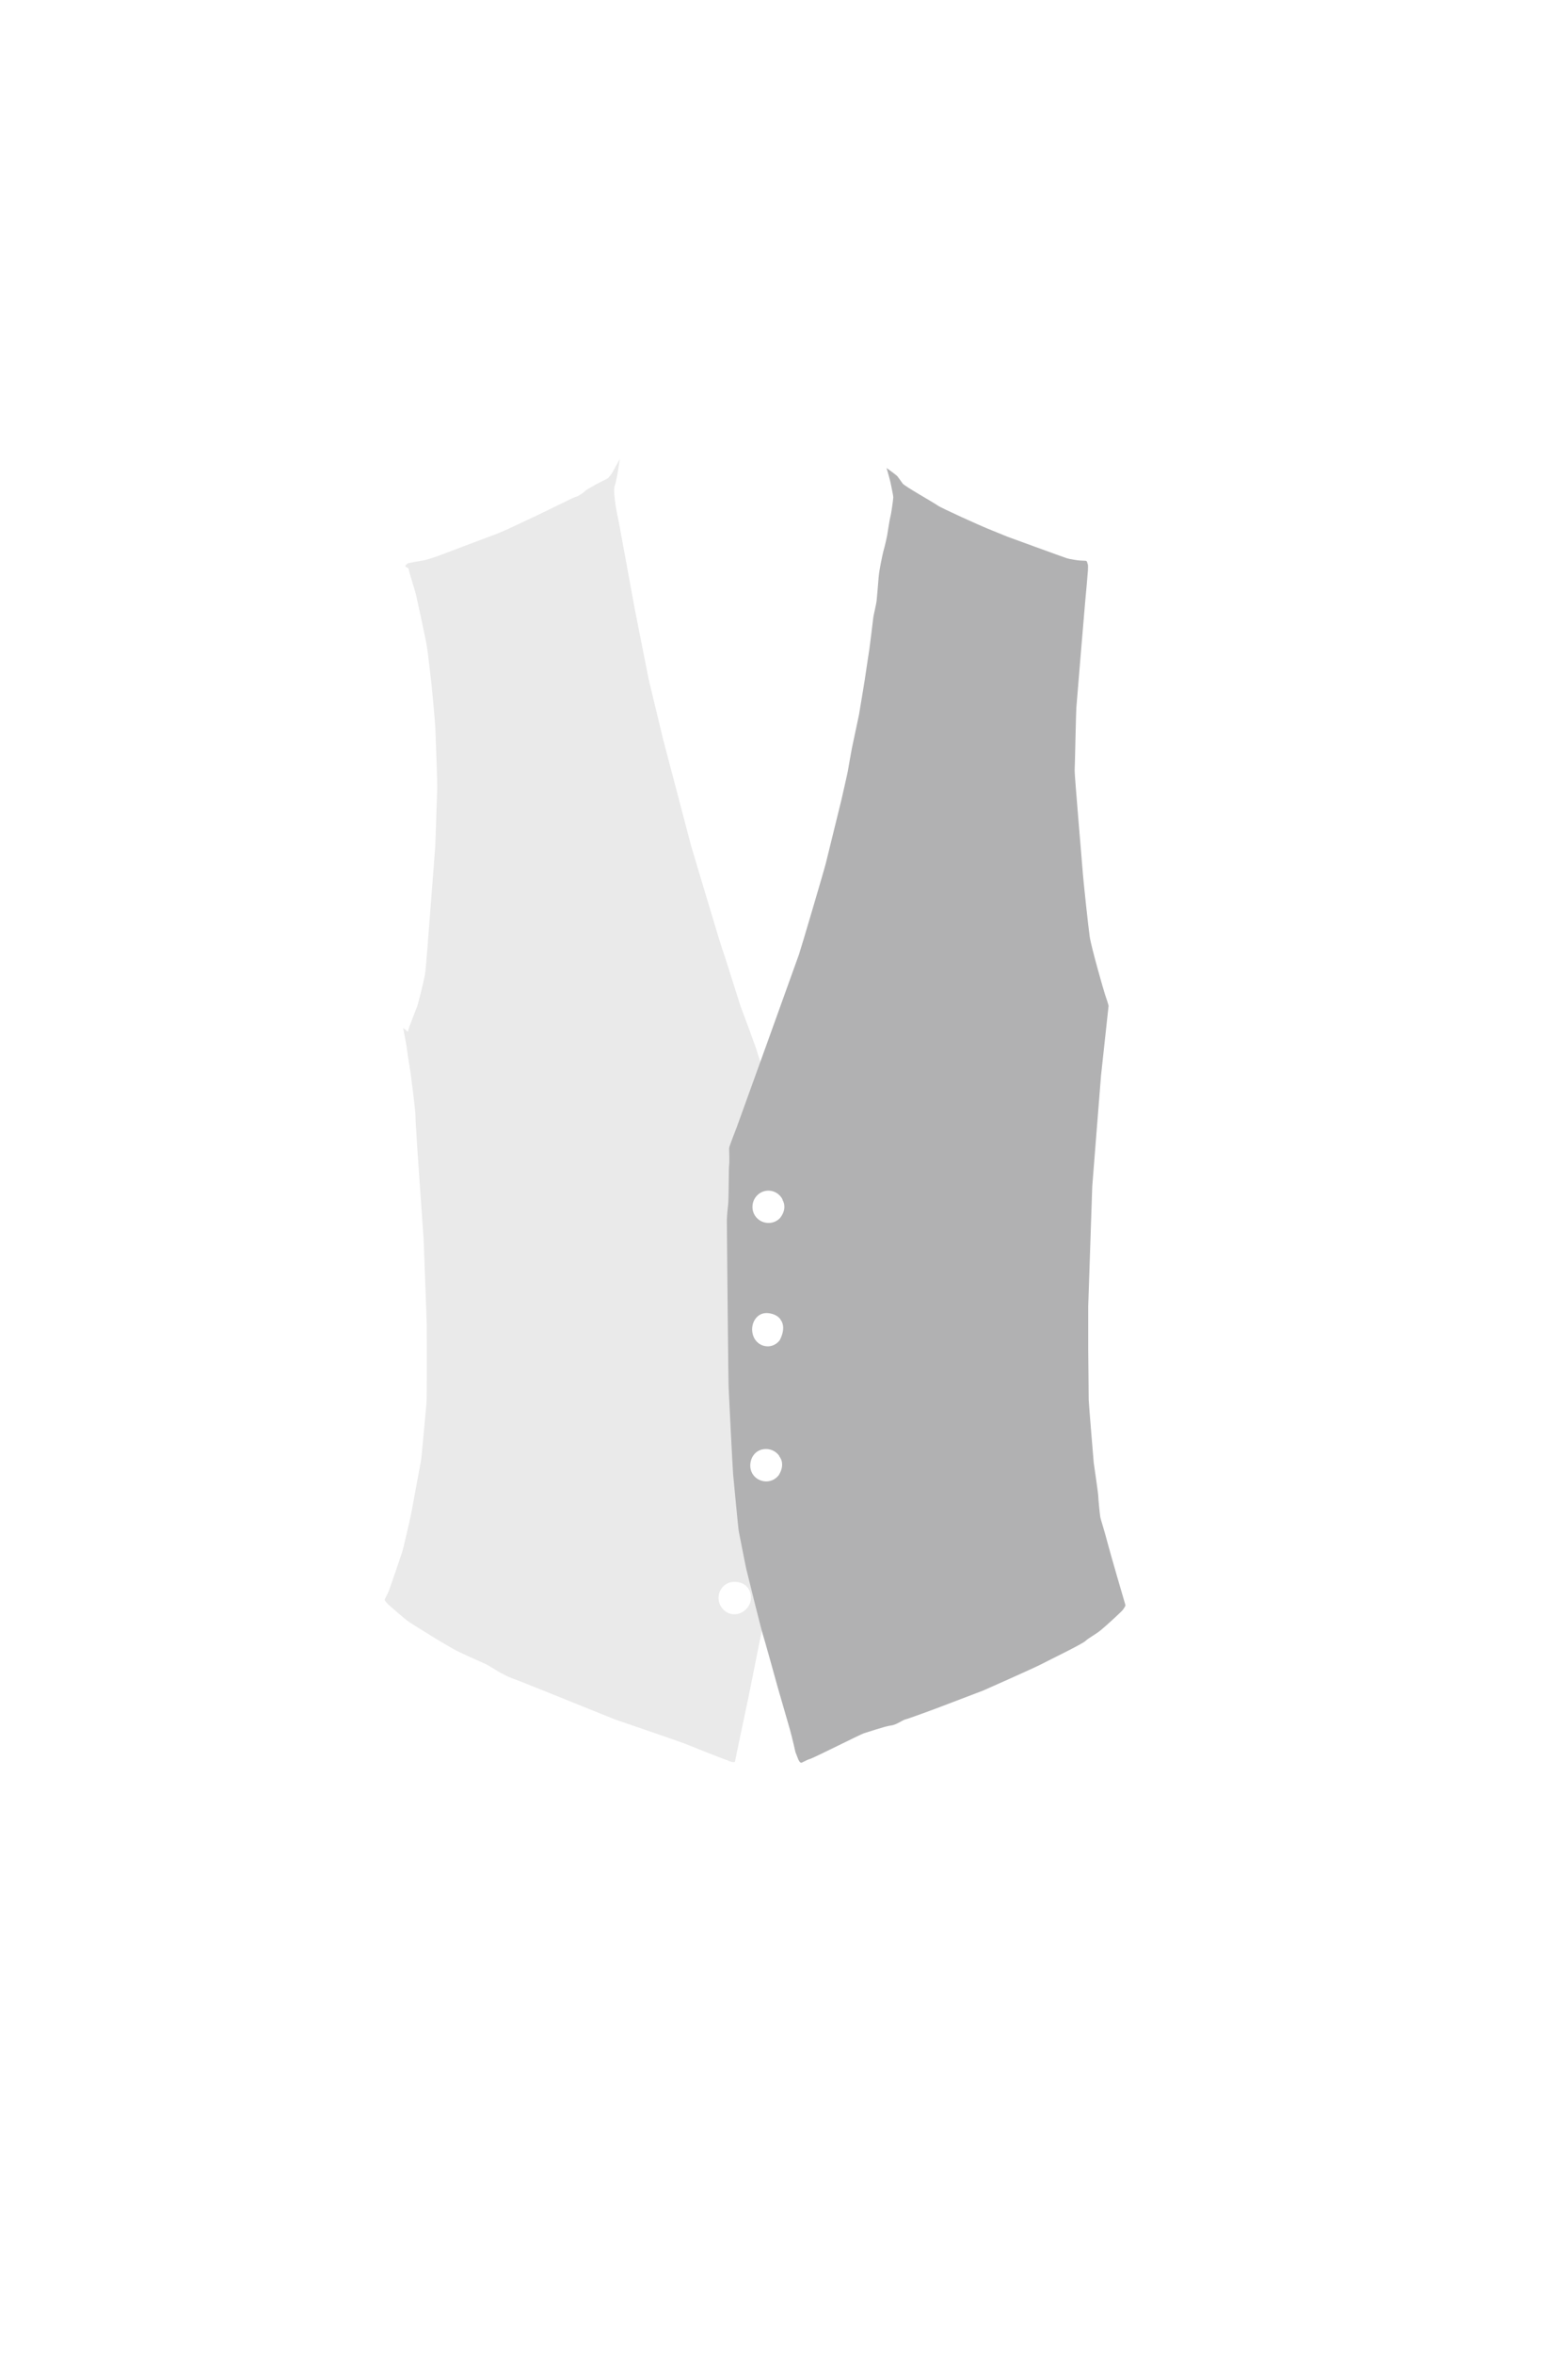 <?xml version="1.0" encoding="utf-8"?>
<!-- Generator: Adobe Illustrator 21.1.0, SVG Export Plug-In . SVG Version: 6.00 Build 0)  -->
<svg version="1.1" id="Layar1" xmlns="http://www.w3.org/2000/svg" xmlns:xlink="http://www.w3.org/1999/xlink" x="0px" y="0px"
	 viewBox="0 0 4160 6240" style="enable-background:new 0 0 4160 6240;" xml:space="preserve">
<style type="text/css">
	.st0{fill:#EAEAEA;}
	.st1{fill:#B1B1B2;}
</style>
<path id="body-right" class="st0" d="M1969,3795c0,0-16-658-6-700s68-242,68-242l-7.3-22c0,0-10-23.3-14-38.7
	c-4-15.3-45.3-124.7-45.3-124.7s-46-146.7-48-150s-82.7-274-82.7-274l-74.7-284l-38-158l-36.7-185.3l-42.7-232.7
	c0,0-17.3-76-10.7-95.3c6.7-19.3,13.5-71.3,13.5-71.3s-19,34.5-20,36.5s-10,14-12.5,15.5s-31.5,15.5-35,18s-23,12.5-25,15.5
	s-15,11-17.5,12.5s-8.5,2.5-18.5,7.5s-81,39.5-90.5,44s-88,41.5-92.5,43s-3.5,2.5-42.5,16.5c0,0-117,44-120.5,45.5
	s-34.5,12.5-46,14.5s-42,7-43,8.5s-9,6-3.5,9.5c0,0,7,2,7,6s18.5,63,19,66s25.5,115.5,29,137.5s10,83,11,89s10.5,106.5,11.5,127
	s5.5,146.5,5,161.5s-4.5,142-5,151s-15.5,201.5-15.5,201.5s-9.5,128.5-12,141.5s-18.5,82-23,90c0,0-17.5,44.5-18.5,48s-4,13-4,13
	l-12.5-10c0,0,10,50.5,10,54.5s10,65.5,10,65.5s13.5,102.5,13,116s11,175,11,175l10.5,149.5c0,0,8.3,219.2,8.3,229.2
	s0.7,192.7-0.7,205.3c-1.3,12.7-13.3,147.3-14.7,153.3c-1.3,6-22.7,122-25.3,136.7c-2.7,14.7-22,97.3-24,103.3s-30.7,91.3-36,104.7
	c-5.3,13.3-12,22-10.7,24.7s6.7,8.7,9.3,11.3s41.3,36,50,42.7s108,68.7,135.3,82s72.7,32.7,77.3,35.3c4.7,2.7,46,29.3,66.7,36
	s265.3,106.7,275.3,110s173.3,59.3,179.3,62s100.7,40,108.7,42.7s8,2.7,12,4.7s15.3,4,15.3,1.3s35.3-168.7,35.3-168.7l36.7-183.3
	l4.7-17.3l4-69.3c0,0-22-222-30-232S1969,3795,1969,3795z M1948.3,4281c-23.4,0-42-20.4-42-43.7s18.9-42.6,42.3-42.3
	c29,0.3,43.7,19,43.7,42.3C1992.3,4260.7,1971.7,4281,1948.3,4281z"/>
<path id="body-left" class="st1" d="M2937,4086.3c-7.3-28.7-16.7-56-18-64s-5.3-49.3-5.3-55.3s-12-88-12-88s-13.3-159.3-13.3-166.7
	s-1.3-124.7-1.3-135.3c0-10.7,0-112.7,0-112.7l10.7-318c0,0,22-280,23.3-294s20-182.7,20-184.7s-6-20.7-9.3-30s-36.7-126-40.7-153.3
	s-17.3-154-18-165.3s-22.7-267.3-22-275.3s3.3-151.3,4.7-169.3c1.3-18,22-266,23.3-279.3c1.3-13.3,7.3-79.3,7.3-83.3s0.7-14-0.7-16
	c-1.3-2-0.7-8.7-6-8.7s-11.3-0.7-14.7-0.7s-26-3.3-34.7-6s-158-57.3-158-57.3s-40.7-16.7-54-22c-13.3-5.3-120.7-53.3-130.7-60.7
	c-10-7.3-87.3-50.7-92.7-58c-5.3-7.3-11.3-16-14-19.3c-2.7-3.3-28.7-22-28.7-22l0.7,2.7c0,0,8.7,30,10,37.3c1.3,7.3,7.3,33,7,38.7
	s-5.3,42.3-7.3,48.7c-2,6.3-8.7,50.3-9,52c-0.3,1.7-6.3,29.3-8.3,35.3s-6.7,28.7-8.7,39s-4.7,25.3-5.7,38s-3.7,46-5,58.7
	c-1.3,12.7-8.7,41.3-9,46.3s-10.3,83-10.3,83s-12.3,80.3-12.3,81.7c0,1.3-15,90.7-15.3,92.7s-18.7,88.3-18.7,88.3s-11,60-11,61.7
	s-17,76-17,76s-37.3,151.3-41.3,168s-68,233.3-71.3,242s-85.3,236.7-87.3,242.7s-73.3,203.3-78,216s-20,50.7-20,55.3
	s1.3,37.3,0,44.7c-1.3,7.3-0.7,88.7-2.7,105.3s-3.3,36-3.3,40s1.3,134,1.3,146s2.7,279.3,3.3,296.7c0.7,17.3,10.7,216.7,12,231.3
	c1.3,14.7,14,147.3,14.7,150s16.7,86,20,100.7s42,169.3,44,174s38,134.7,40,142s26,89.3,32,110.7c6,21.3,14.7,60,14.7,60
	s5.3,14,7.3,18.7s4.7,8.7,7.3,9.3c2.7,0.7,14-7.3,24-10s135.3-66,142.7-68c7.3-2,58-19.3,72-20.7c14-1.3,31.3-14.7,38-16
	s80.7-28.7,80.7-28.7l126-48c0,0,138.7-61.3,156-70.7c17.3-9.3,106-52,115.3-60.7s26-16.7,40.7-28.7s55.3-49.3,58.7-54s6-9.3,6-9.3
	l0.7-3.3C2985.7,4256.3,2944.3,4115,2937,4086.3z M2067.2,3910.5c-7.6,10.9-20,18.1-34.1,18.1c-23.5,0.1-43.4-18.3-42.6-43.4
	c0.8-23.5,17.2-42.9,42.3-42.5c14.7,0.2,27.5,7.6,35.1,18.9l-0.9,0c0,0,18.1,18.1,0,48.9L2067.2,3910.5z M2068.6,3554.3
	L2068.6,3554.3c-7.5,9.7-18.8,16.1-31.5,16.1c-22.9,0-41.3-18.3-41.7-44.8c0-23.4,16.3-45.6,41.8-43.3c15.6,1.4,26.8,7.5,33.7,16.8
	l-0.7,0.1C2070.2,3499.1,2088.3,3516.5,2068.6,3554.3z M2069.5,3230.1c-7.6,8.1-18.4,13.1-30.5,13.1c-23.4,0-42.7-18.6-42.7-42.5
	s18.9-43.2,42.3-43.2c16.6,0,31,9.8,37.9,24.1c-0.5,0-0.8,0-0.8,0S2091,3203,2069.5,3230.1z"/>
</svg>
